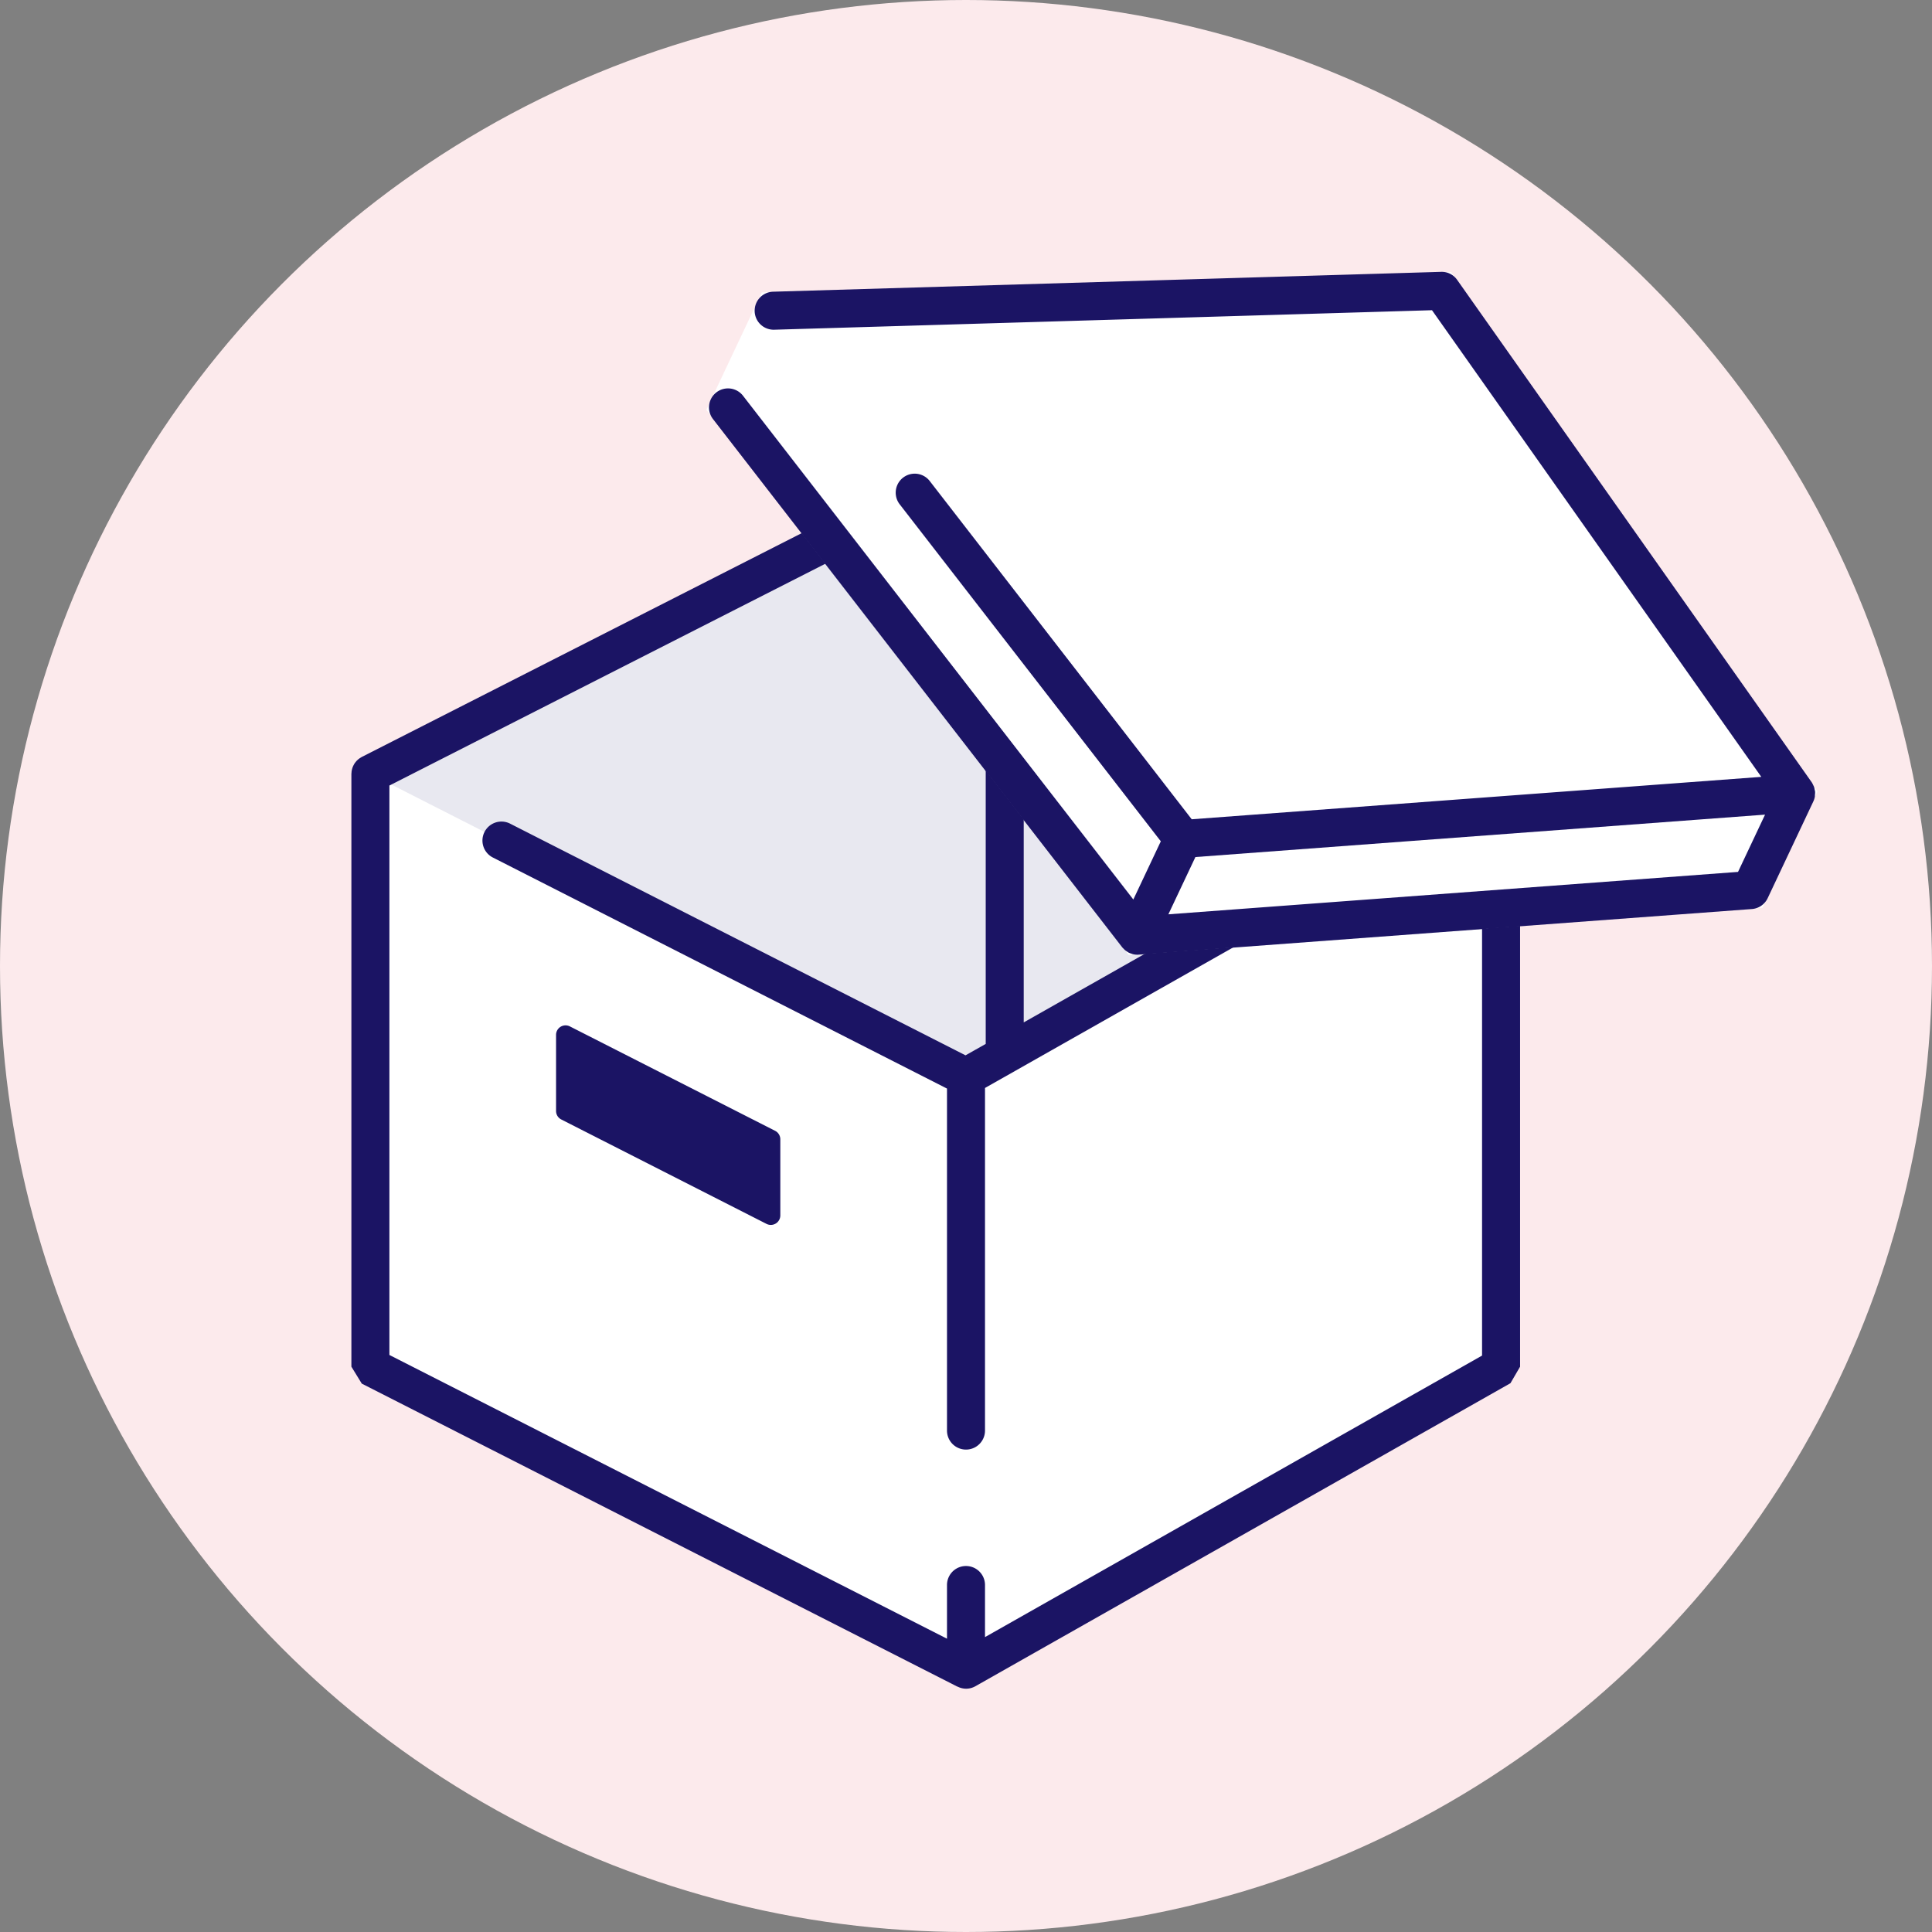 <svg xmlns="http://www.w3.org/2000/svg" width="203.328" height="203.328" viewBox="0 0 203.328 203.328">
  <rect x="0" y="0" width="203.328" height="203.328" fill="#808080" stroke="none"/>
  <g>
    <circle cx="101.664" cy="101.664" r="101.664" style="fill: #fceaec"/>
    <polygon points="101.664 49.554 38.981 81.445 38.981 143.831 101.664 175.723 157.975 143.831 157.975 81.445 101.664 49.554" style="fill: #fff"/>
    <polygon points="101.664 49.554 38.981 81.445 101.664 113.337 157.975 81.445 101.664 49.554" style="fill: #1b1464;fill-opacity: 0.1"/>
    <path d="M81.575,119.009l-21.6-10.988a1,1,0,0,0-1.454.892v8.01a1,1,0,0,0,.547.892l21.6,10.989a1.012,1.012,0,0,0,.454.109,1,1,0,0,0,1-1V119.9A1,1,0,0,0,81.575,119.009Z" style="fill: #1b1464"/>
    <path d="M158.961,79.706,102.65,47.814a2,2,0,0,0-1.892-.042L38.074,79.664c-.033.016-.059.04-.091.058a2.1,2.1,0,0,0-.186.119c-.05.038-.1.077-.143.118s-.1.089-.142.138-.083.1-.122.148-.076.1-.11.16-.061.108-.089.164a1.979,1.979,0,0,0-.079.183c-.022.06-.04.12-.057.181s-.031.124-.042.188-.017.141-.021.213c0,.037-.011.073-.011.112v62.386l1.093,1.782,62.684,31.891.01-.006a2.009,2.009,0,0,0,.9.224,1.983,1.983,0,0,0,.984-.26l56.311-31.891,1.014-1.74V81.446A2,2,0,0,0,158.961,79.706Zm-2.986,62.959-52.311,29.627V166.81a2,2,0,0,0-4,0v5.651L40.981,142.6V82.672l60.633-30.848,52.3,29.622-2.119,1.2L107.739,107.6V62.565h-4v47.3l-2.126,1.2L53.687,86.684a2,2,0,1,0-1.814,3.565l47.791,24.315v35.994a2,2,0,0,0,4,0V114.5l52.311-29.626Z" style="fill: #1b1464"/>
    <g>
      <polygon points="189.032 83.485 151.721 30.609 81.422 32.694 76.615 42.878 119.689 98.474 184.225 93.669 189.032 83.485 189.032 83.485" style="fill: #fff"/>
      <path d="M118.789,100.5,74.341,43.127,80.169,30.78l72.541-2.152L191.281,83.29,185.5,95.53Zm-39.9-57.868,41.7,53.823,62.358-4.643,3.836-8.129L150.732,32.589,82.675,34.608Z" style="fill: #fff"/>
    </g>
    <path d="M191.009,83.654a1.99,1.99,0,0,0,.015-.336,2.057,2.057,0,0,0-.044-.207,1.911,1.911,0,0,0-.066-.3,2.235,2.235,0,0,0-.1-.207,1.87,1.87,0,0,0-.129-.252l-.008-.009-.006-.011L153.355,29.456a1.977,1.977,0,0,0-1.693-.846L81.363,30.7a2,2,0,1,0,.118,4l69.225-2.053,34.656,49.112-59.943,4.463L97.828,50.6a2,2,0,0,0-3.162,2.449l27.5,35.492-2.892,6.126L78.2,41.654A2,2,0,1,0,75.034,44.1l43.074,55.6a1.9,1.9,0,0,0,.147.151,1.984,1.984,0,0,0,.144.146,1.908,1.908,0,0,0,.229.159c.053.033.1.072.157.1a1.988,1.988,0,0,0,.29.11c.049.016.1.04.146.052a1.971,1.971,0,0,0,.467.057c.05,0,.1,0,.149-.006l64.536-4.8a2,2,0,0,0,1.66-1.141l4.808-10.185a1.981,1.981,0,0,0,.159-.5C191.011,83.776,191,83.715,191.009,83.654Zm-8.095,8.107-59.952,4.464,2.845-6.027,59.952-4.464Z" style="fill: #1b1464"/>
  </g>
</svg>
